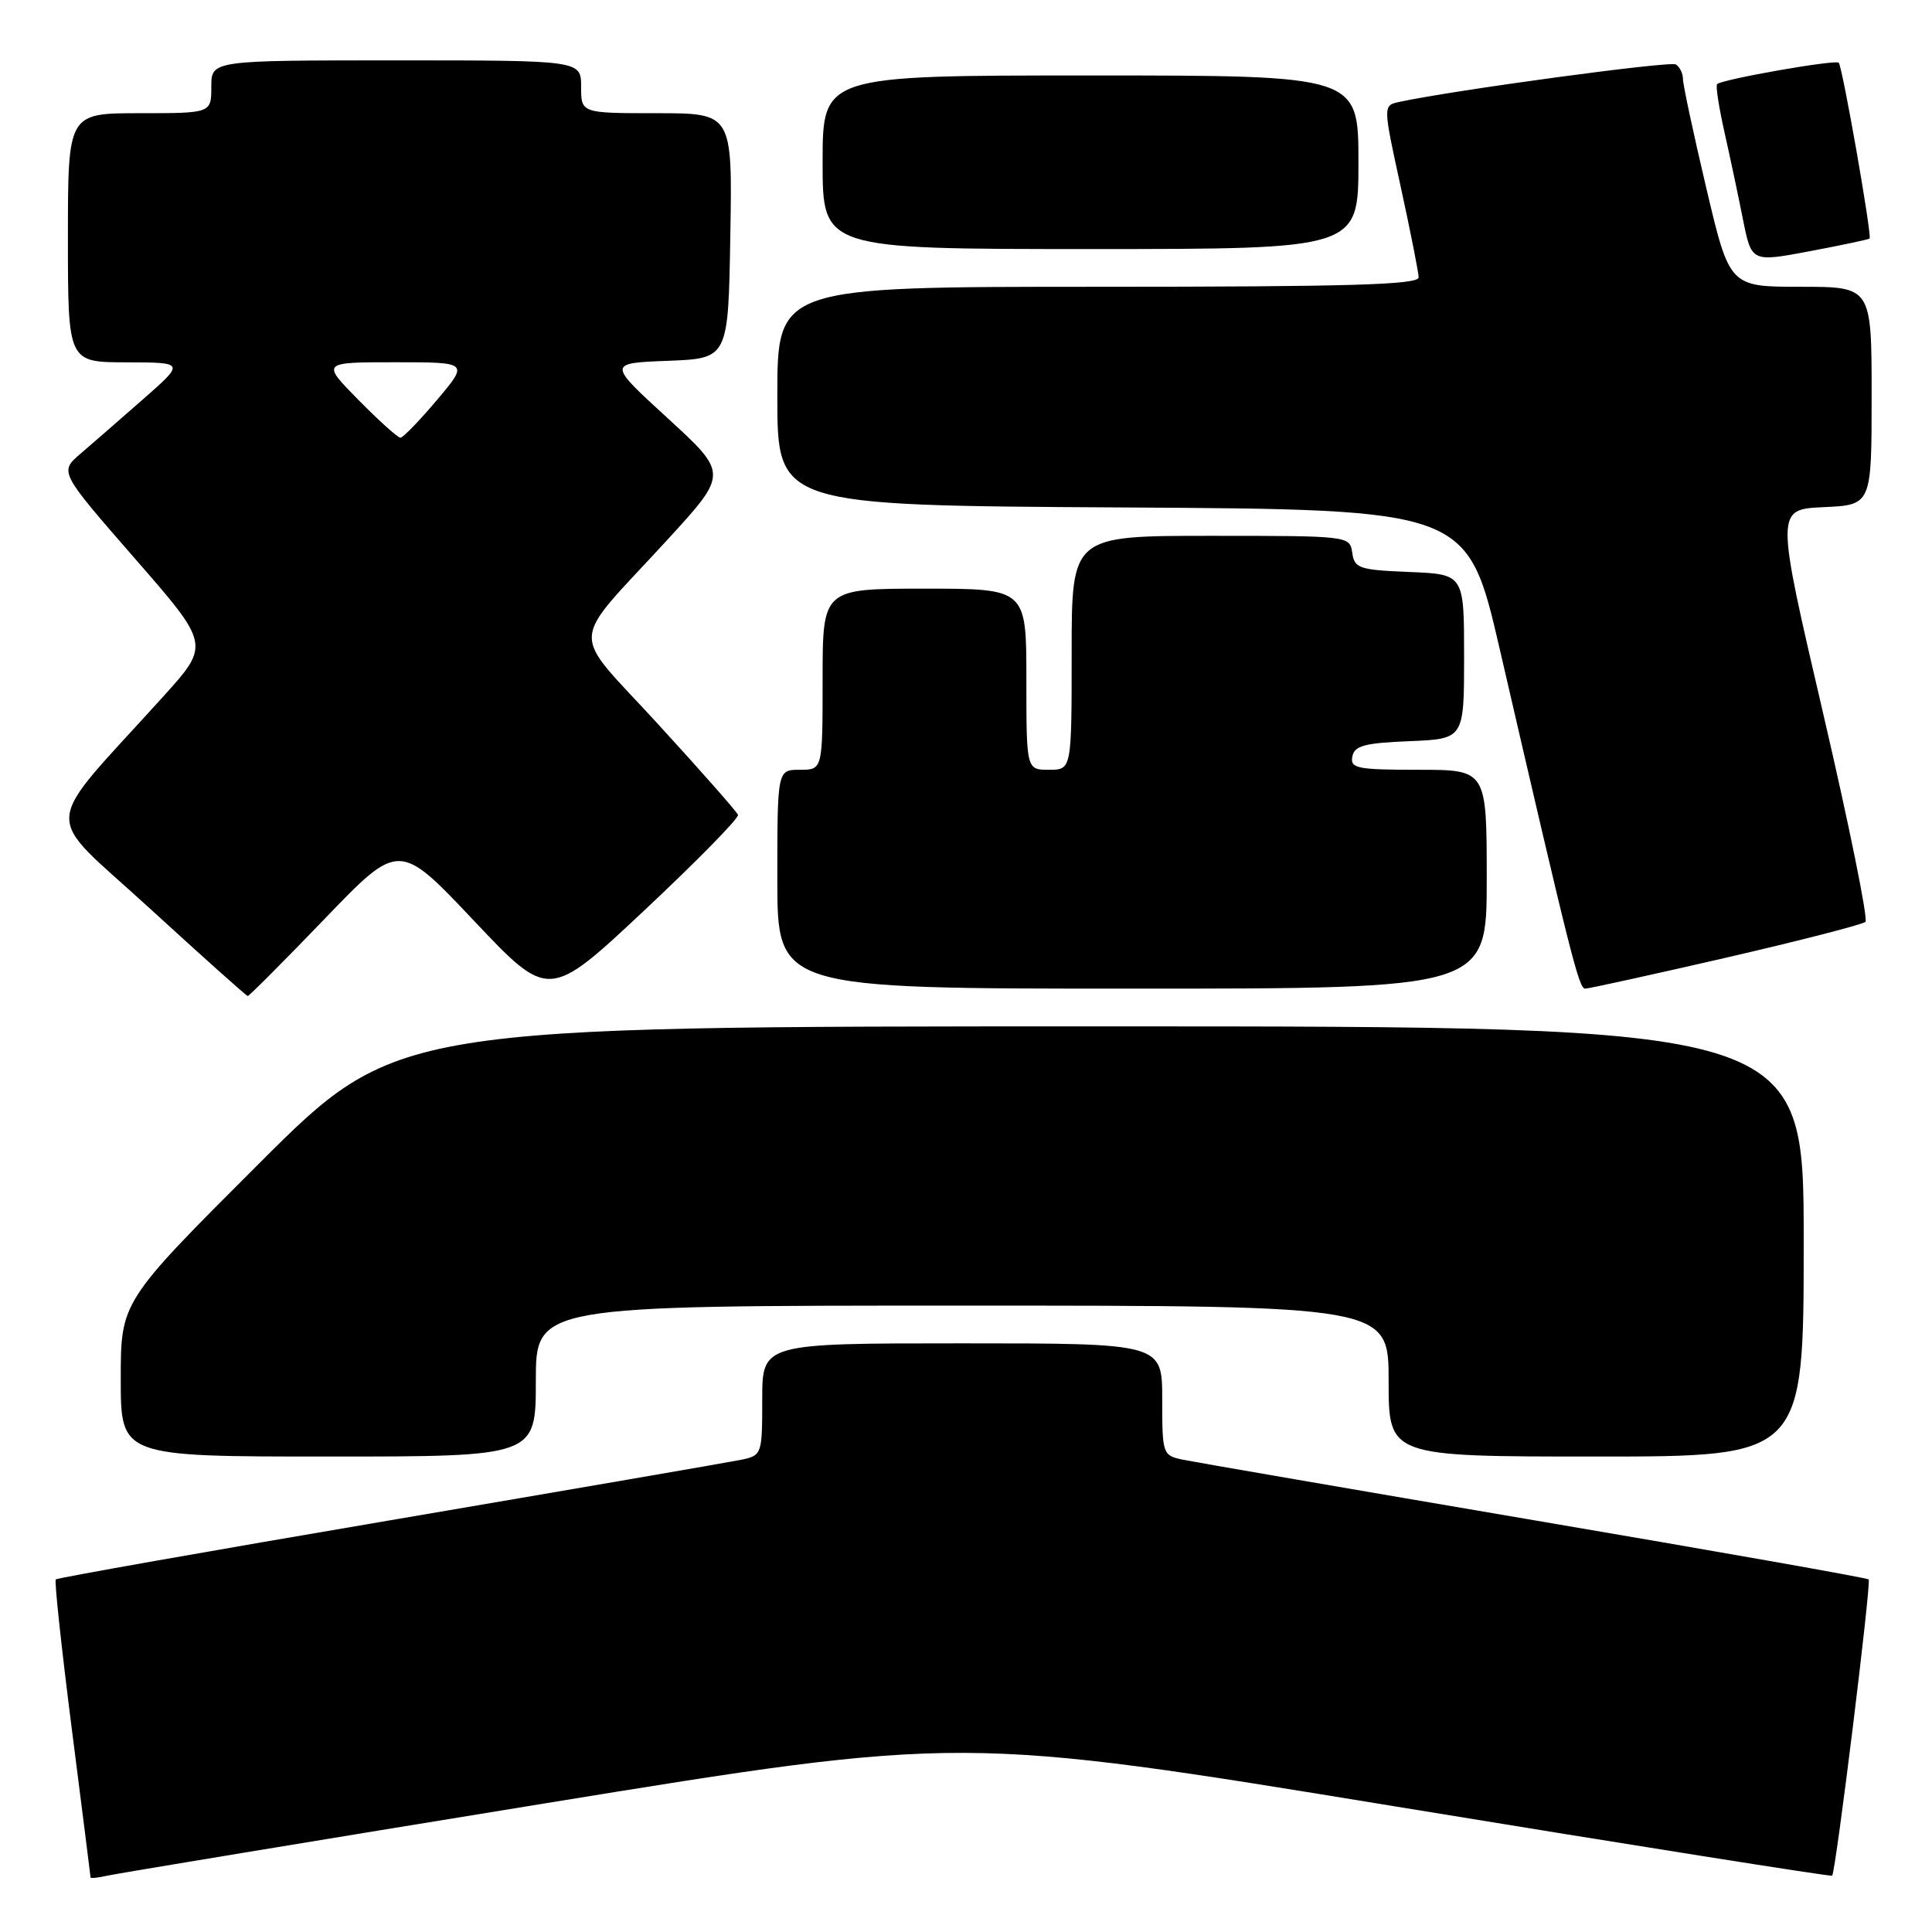 <?xml version="1.0" encoding="UTF-8" standalone="no"?>
<!DOCTYPE svg PUBLIC "-//W3C//DTD SVG 1.1//EN" "http://www.w3.org/Graphics/SVG/1.1/DTD/svg11.dtd" >
<svg xmlns="http://www.w3.org/2000/svg" xmlns:xlink="http://www.w3.org/1999/xlink" version="1.1" viewBox="0 0 256 256">
 <g >
 <path fill="currentColor"
d=" M 72.00 238.99 C 127.50 229.96 127.50 229.96 185.00 239.38 C 216.62 244.56 242.62 248.68 242.77 248.54 C 243.24 248.10 247.98 209.65 247.61 209.28 C 247.42 209.08 227.51 205.56 203.38 201.46 C 179.25 197.35 158.26 193.73 156.75 193.42 C 154.05 192.85 154.00 192.71 154.00 185.42 C 154.00 178.00 154.00 178.00 127.50 178.00 C 101.00 178.00 101.00 178.00 101.00 185.42 C 101.00 192.71 100.95 192.85 98.25 193.42 C 96.74 193.73 75.75 197.35 51.62 201.46 C 27.49 205.56 7.58 209.08 7.39 209.28 C 7.19 209.47 8.15 218.38 9.51 229.07 C 10.88 239.75 11.99 248.62 12.00 248.77 C 12.00 248.92 13.01 248.81 14.25 248.53 C 15.49 248.25 41.47 243.96 72.00 238.99 Z  M 71.00 183.00 C 71.00 173.00 71.00 173.00 127.50 173.00 C 184.00 173.00 184.00 173.00 184.00 183.00 C 184.00 193.00 184.00 193.00 211.50 193.00 C 239.00 193.00 239.00 193.00 239.00 164.50 C 239.00 136.00 239.00 136.00 145.76 136.00 C 52.52 136.00 52.52 136.00 34.26 154.24 C 16.00 172.48 16.00 172.48 16.00 182.74 C 16.00 193.00 16.00 193.00 43.50 193.00 C 71.00 193.00 71.00 193.00 71.00 183.00 Z  M 43.02 121.75 C 52.88 111.50 52.88 111.50 62.80 122.00 C 72.72 132.50 72.72 132.50 85.40 120.61 C 92.37 114.07 97.95 108.38 97.79 107.97 C 97.63 107.55 92.88 102.16 87.24 96.00 C 75.35 83.00 75.20 85.96 88.49 71.46 C 96.47 62.75 96.47 62.75 88.49 55.43 C 80.50 48.12 80.50 48.12 88.50 47.81 C 96.50 47.50 96.50 47.50 96.77 31.25 C 97.05 15.00 97.05 15.00 87.02 15.00 C 77.00 15.00 77.00 15.00 77.00 11.50 C 77.00 8.00 77.00 8.00 52.50 8.00 C 28.00 8.00 28.00 8.00 28.00 11.50 C 28.00 15.00 28.00 15.00 18.50 15.00 C 9.00 15.00 9.00 15.00 9.00 31.50 C 9.00 48.00 9.00 48.00 16.75 48.01 C 24.50 48.03 24.50 48.03 19.00 52.86 C 15.97 55.52 12.23 58.78 10.68 60.11 C 7.86 62.52 7.86 62.52 17.84 73.97 C 27.83 85.42 27.83 85.42 21.67 92.25 C 5.23 110.44 5.45 107.18 19.77 120.30 C 26.77 126.71 32.65 131.97 32.83 131.98 C 33.00 131.99 37.59 127.39 43.02 121.75 Z  M 197.00 116.50 C 197.00 102.00 197.00 102.00 187.93 102.00 C 179.82 102.00 178.89 101.81 179.19 100.25 C 179.46 98.81 180.80 98.45 186.76 98.21 C 194.00 97.91 194.00 97.91 194.00 87.00 C 194.00 76.09 194.00 76.09 186.75 75.79 C 180.10 75.52 179.47 75.31 179.18 73.25 C 178.86 71.01 178.78 71.00 160.43 71.00 C 142.00 71.00 142.00 71.00 142.00 86.50 C 142.00 102.00 142.00 102.00 139.00 102.00 C 136.00 102.00 136.00 102.00 136.00 90.00 C 136.00 78.00 136.00 78.00 122.50 78.00 C 109.00 78.00 109.00 78.00 109.00 90.00 C 109.00 102.00 109.00 102.00 106.00 102.00 C 103.00 102.00 103.00 102.00 103.00 116.50 C 103.00 131.00 103.00 131.00 150.00 131.00 C 197.00 131.00 197.00 131.00 197.00 116.50 Z  M 228.71 126.90 C 238.49 124.64 246.81 122.50 247.18 122.15 C 247.55 121.79 245.03 109.35 241.57 94.50 C 235.28 67.50 235.28 67.50 241.64 67.20 C 248.00 66.91 248.00 66.91 248.00 52.45 C 248.00 38.00 248.00 38.00 238.59 38.00 C 229.18 38.00 229.18 38.00 226.09 24.91 C 224.39 17.71 223.00 11.21 223.00 10.47 C 223.00 9.73 222.58 8.86 222.06 8.54 C 221.28 8.06 192.61 11.95 185.38 13.51 C 183.25 13.98 183.25 13.98 185.60 24.74 C 186.89 30.66 187.96 36.06 187.98 36.75 C 187.99 37.73 178.85 38.00 145.50 38.00 C 103.00 38.00 103.00 38.00 103.00 52.49 C 103.00 66.98 103.00 66.98 148.72 67.24 C 194.44 67.50 194.44 67.50 198.72 86.00 C 208.17 126.88 209.21 131.00 210.04 131.00 C 210.52 131.00 218.92 129.15 228.71 126.90 Z  M 247.73 31.61 C 248.07 31.26 244.13 8.80 243.64 8.31 C 243.20 7.87 228.15 10.51 227.52 11.15 C 227.32 11.35 227.76 14.21 228.50 17.51 C 229.24 20.80 230.35 26.03 230.96 29.12 C 232.09 34.74 232.09 34.74 239.79 33.29 C 244.03 32.49 247.60 31.73 247.73 31.61 Z  M 180.00 21.50 C 180.00 10.00 180.00 10.00 144.50 10.00 C 109.00 10.00 109.00 10.00 109.00 21.50 C 109.00 33.00 109.00 33.00 144.50 33.00 C 180.00 33.00 180.00 33.00 180.00 21.50 Z  M 47.50 53.00 C 42.58 48.00 42.58 48.00 52.35 48.00 C 62.12 48.00 62.12 48.00 57.90 53.00 C 55.58 55.75 53.40 58.00 53.06 58.00 C 52.71 58.00 50.21 55.75 47.50 53.00 Z "/>
</g>
</svg>